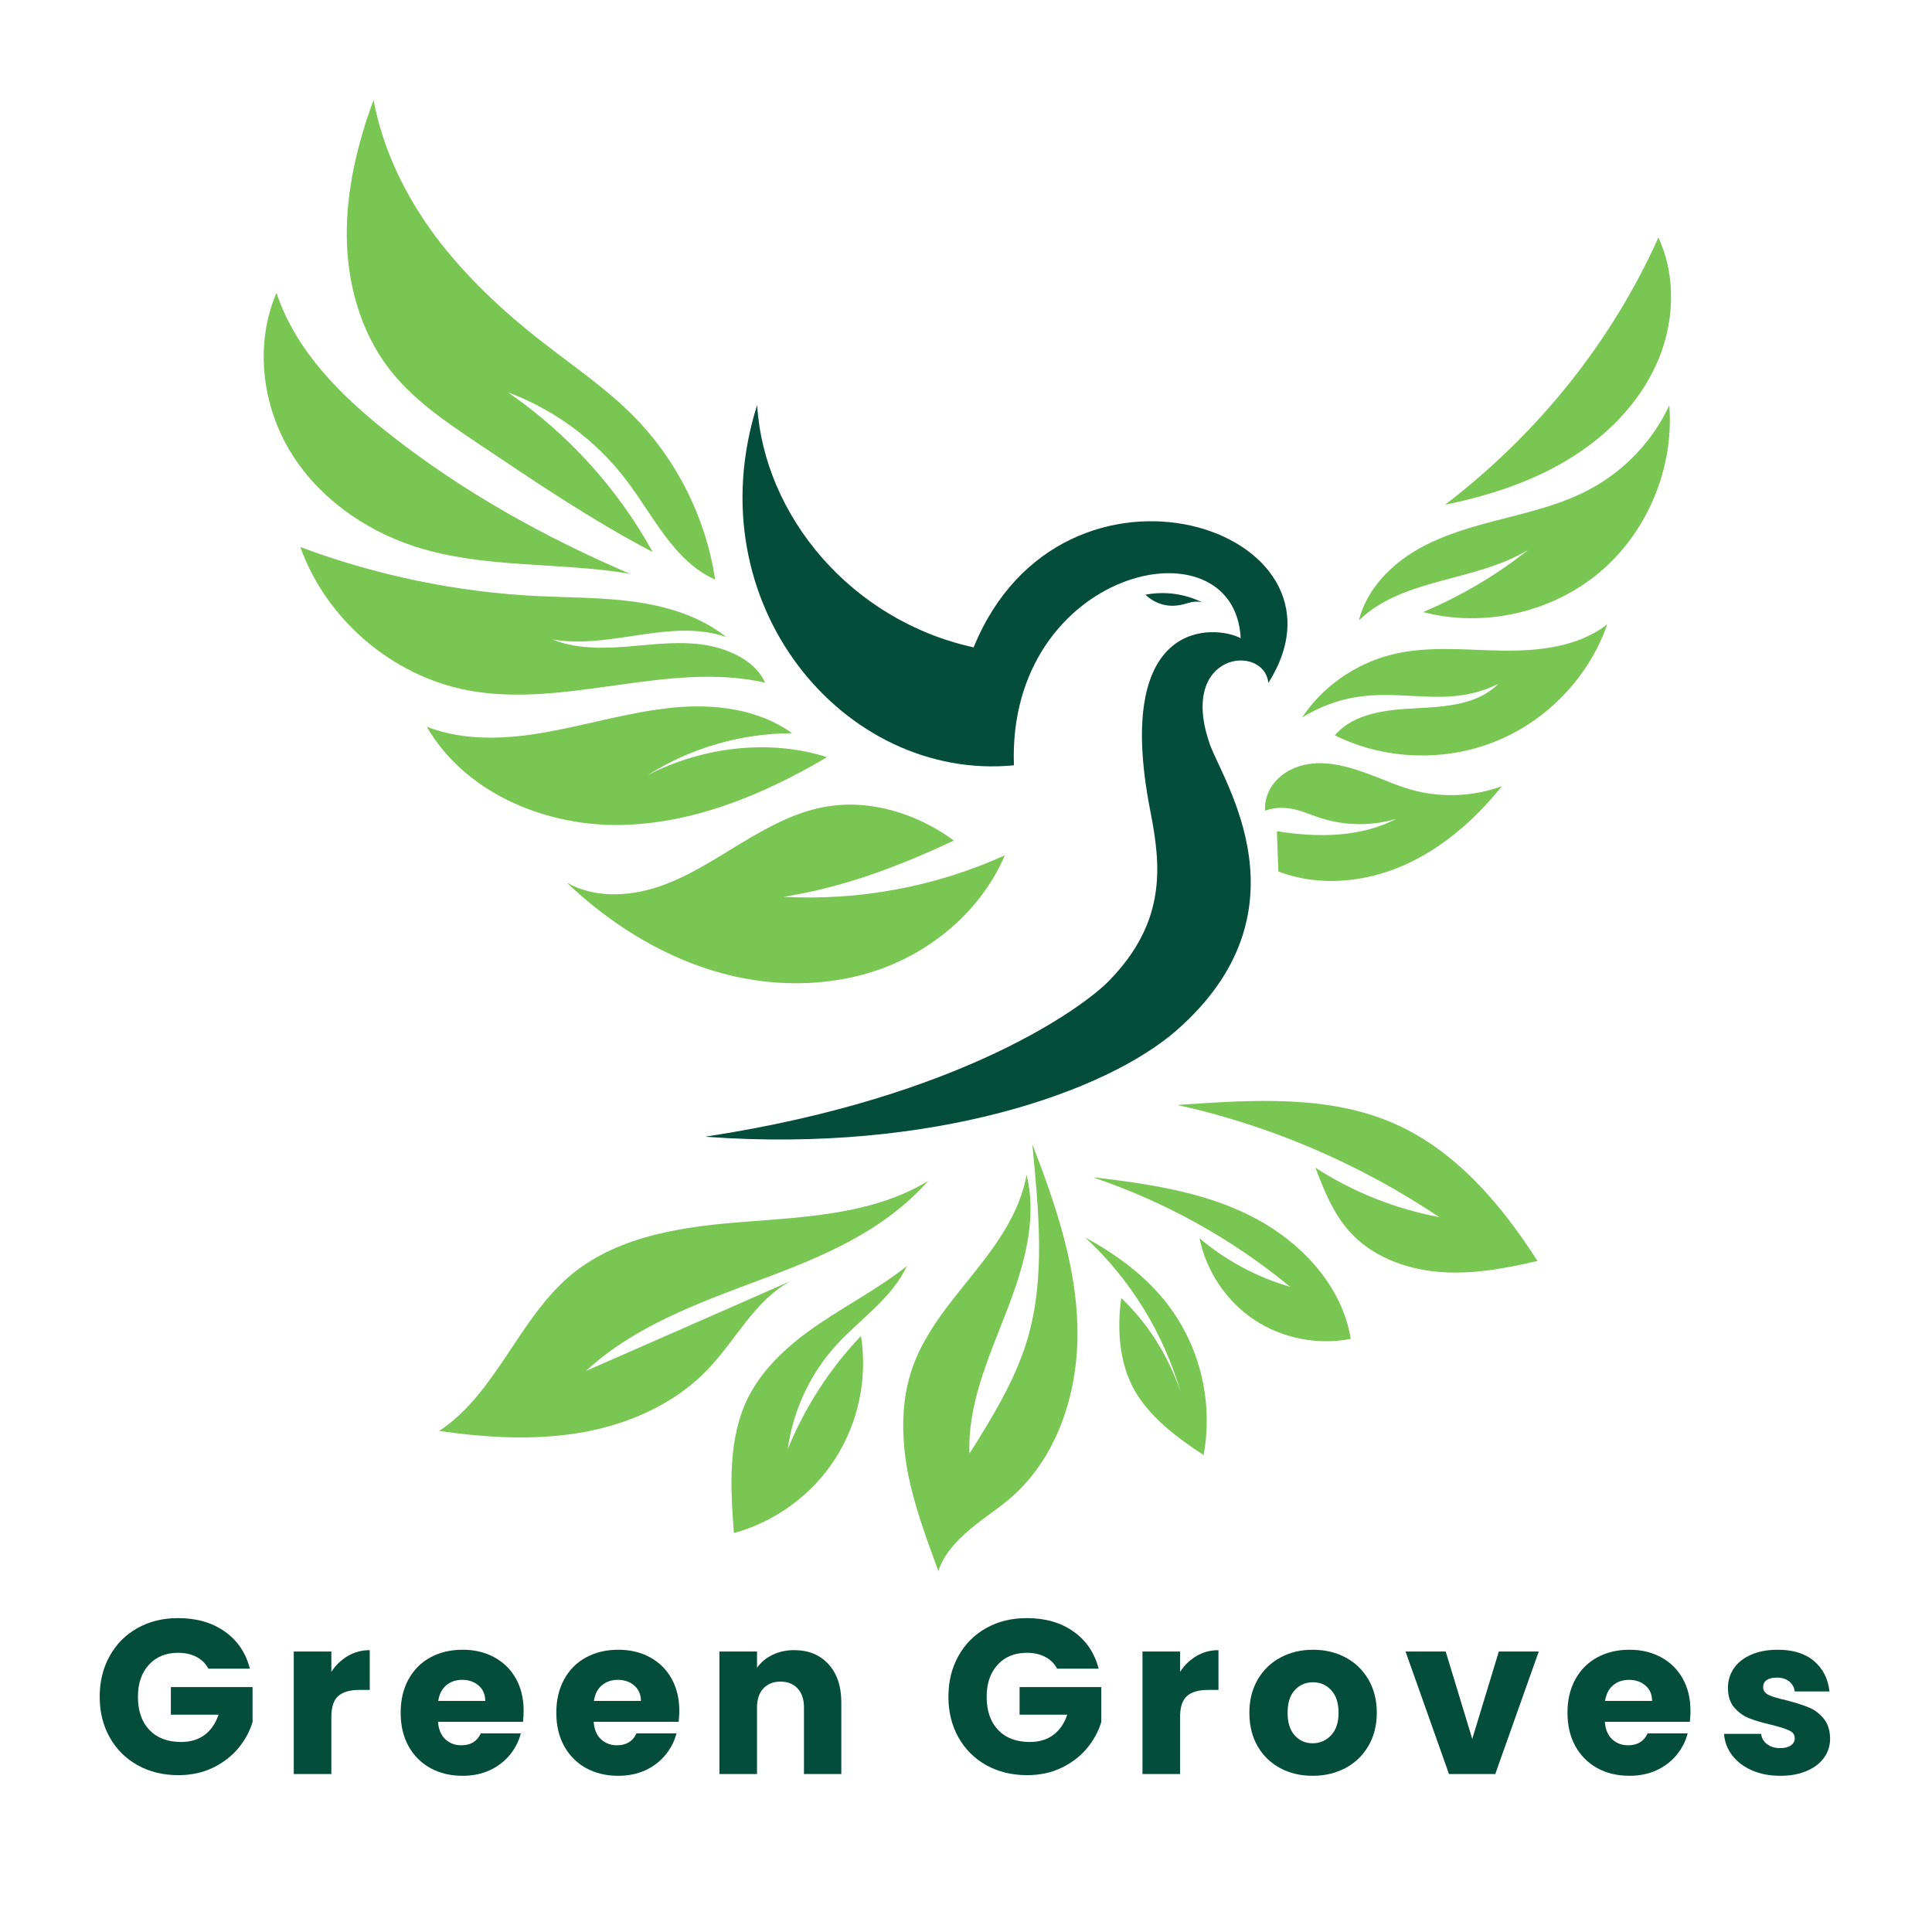 <svg xmlns="http://www.w3.org/2000/svg" xmlns:xlink="http://www.w3.org/1999/xlink" width="500" zoomAndPan="magnify" viewBox="0 0 375 375" height="500" preserveAspectRatio="xMidYMid meet" version="1.0"><defs><g/><clipPath id="7bd870cf14"><path d="M 67 19.348 L 139 19.348 L 139 113 L 67 113 Z M 67 19.348 " clip-rule="nonzero"/></clipPath><clipPath id="d14e2f3432"><rect x="0" width="345" y="0" height="60"/></clipPath></defs><path fill="#79c653" d="M 263.773 120.344 C 265.258 114.52 269.766 109.781 274.961 106.754 C 280.156 103.73 286.094 102.129 291.918 100.645 C 297.742 99.16 303.68 97.676 308.934 94.766 C 315.5 91.168 320.863 85.457 324.004 78.664 C 324.977 90.77 319.781 103.273 310.473 111.094 C 301.168 118.914 287.98 121.883 276.219 118.801 C 283.527 115.719 290.434 111.664 296.656 106.699 C 286.379 112.977 272.449 112.062 263.773 120.398 Z M 263.773 120.344 " fill-opacity="1" fill-rule="nonzero"/><path fill="#79c653" d="M 280.5 97.961 C 288.836 96.25 297.059 93.625 304.309 89.227 C 311.617 84.832 317.895 78.609 321.438 70.844 C 324.977 63.137 325.488 53.828 321.895 46.121 C 312.871 66.16 298.77 83.973 280.5 97.961 Z M 280.5 97.961 " fill-opacity="1" fill-rule="nonzero"/><path fill="#79c653" d="M 252.641 139.41 C 256.637 133.305 263.031 128.852 270.051 127.078 C 277.016 125.309 284.324 126.168 291.461 126.281 C 298.656 126.395 306.25 125.594 311.957 121.199 C 308.418 131.363 300.367 139.812 290.379 143.863 C 280.441 147.918 268.738 147.52 259.09 142.723 C 262.801 138.383 269.141 137.758 274.848 137.473 C 280.559 137.184 286.836 136.785 290.836 132.73 C 277.988 139.125 267.484 130.164 252.582 139.355 Z M 252.641 139.41 " fill-opacity="1" fill-rule="nonzero"/><path fill="#79c653" d="M 245.559 157.34 C 245.332 154.426 246.988 151.629 249.441 150.031 C 251.84 148.434 254.867 147.918 257.777 148.203 C 260.688 148.488 263.43 149.402 266.168 150.43 C 268.91 151.457 271.535 152.656 274.336 153.398 C 279.988 154.883 286.039 154.598 291.52 152.602 C 286.324 159.051 279.93 164.703 272.336 168.016 C 264.742 171.328 255.836 172.125 248.129 169.156 C 248.016 166.531 247.957 163.961 247.844 161.336 C 255.664 162.59 264 162.59 271.023 158.938 C 266.227 160.363 261.031 160.309 256.293 158.766 C 254.637 158.254 253.039 157.512 251.324 157.109 C 249.613 156.711 247.785 156.598 245.559 157.34 Z M 245.559 157.34 " fill-opacity="1" fill-rule="nonzero"/><path fill="#054d3b" d="M 137.082 220.656 C 180.988 223.852 214.73 211.922 228.375 199.988 C 254.75 176.863 237.281 151.516 234.824 144.438 C 228.547 126.508 245.387 124.852 246.188 132.562 C 265.141 102.586 206.223 83.402 188.98 125.652 C 165.23 120.457 148.273 100.133 146.961 78.609 C 134.742 117.203 163.914 151.742 196.801 148.547 C 195.43 110.352 239.621 100.359 240.82 123.883 C 236.082 121.312 215.812 119.488 223.293 157.512 C 225.348 168.016 226.488 178.863 215.242 190.395 C 210.676 195.078 187.152 212.949 137.082 220.598 Z M 137.082 220.656 " fill-opacity="1" fill-rule="nonzero"/><path fill="#054d3b" d="M 222.324 115.434 C 226.148 114.691 230.199 115.262 233.684 117.09 C 233 116.688 232.141 116.746 231.344 116.859 C 230.543 117.031 229.801 117.316 229.059 117.43 C 226.777 117.887 224.32 117.316 222.324 115.434 Z M 222.324 115.434 " fill-opacity="1" fill-rule="nonzero"/><path fill="#79c653" d="M 185.098 163.105 C 177.961 157.91 168.883 155.055 160.203 156.598 C 154.266 157.625 148.844 160.652 143.648 163.789 C 138.453 166.93 133.371 170.301 127.605 172.184 C 121.84 174.066 115.273 174.297 110.02 171.328 C 118.07 178.977 127.719 185.145 138.34 188.398 C 148.957 191.652 160.66 191.824 171.168 188 C 181.613 184.172 190.691 176.238 195.031 166.016 C 181.613 172.125 166.715 174.867 152.039 174.066 C 163.289 172.355 174.191 168.301 185.098 163.164 Z M 185.098 163.105 " fill-opacity="1" fill-rule="nonzero"/><path fill="#79c653" d="M 160.547 146.949 C 148.102 154.312 134.172 160.078 119.668 160.137 C 105.168 160.137 90.094 153.629 82.844 141.066 C 90.379 143.98 98.828 143.465 106.766 141.98 C 114.703 140.496 122.523 138.156 130.574 137.355 C 138.625 136.559 147.188 137.586 153.754 142.324 C 143.875 142.324 134 145.18 125.664 150.488 C 136.512 144.836 149.586 143.465 160.492 146.949 Z M 160.547 146.949 " fill-opacity="1" fill-rule="nonzero"/><path fill="#79c653" d="M 148.5 132.504 C 129.602 128.223 109.793 137.586 90.781 133.988 C 76.105 131.191 63.316 120.23 58.293 106.184 C 73.137 111.723 88.84 114.977 104.652 115.719 C 110.934 116.004 117.27 115.945 123.551 116.859 C 129.773 117.773 136.055 119.715 140.965 123.652 C 130.23 119.887 118.414 126.109 107.223 124.109 C 111.848 125.996 117.043 125.879 122.008 125.48 C 126.977 125.082 132 124.395 136.91 125.195 C 141.82 125.996 146.789 128.508 148.5 132.504 Z M 148.5 132.504 " fill-opacity="1" fill-rule="nonzero"/><path fill="#79c653" d="M 122.352 111.379 C 108.48 109.039 93.918 110.41 80.504 106.07 C 70.512 102.816 61.375 96.25 56.066 87.172 C 50.758 78.094 49.5 66.504 53.668 56.855 C 57.438 68.215 66.344 77.008 75.766 84.375 C 89.922 95.508 105.852 104.355 122.297 111.379 Z M 122.352 111.379 " fill-opacity="1" fill-rule="nonzero"/><g clip-path="url(#7bd870cf14)"><path fill="#79c653" d="M 138.797 112.406 C 137.023 100.645 131.488 89.457 123.152 80.949 C 117.785 75.469 111.332 71.129 105.281 66.391 C 97.574 60.395 90.379 53.656 84.5 45.836 C 78.676 38.016 74.281 28.992 72.512 19.402 C 69.371 27.91 67.199 36.93 67.312 46.008 C 67.43 55.086 69.941 64.277 75.48 71.527 C 80.047 77.465 86.328 81.746 92.551 85.914 C 103.684 93.395 114.816 100.93 126.691 107.152 C 119.898 94.82 110.191 84.145 98.602 76.152 C 107.621 79.52 115.672 85.457 121.496 93.109 C 126.863 100.133 130.746 108.867 138.738 112.465 Z M 138.797 112.406 " fill-opacity="1" fill-rule="nonzero"/></g><path fill="#79c653" d="M 228.375 214.434 C 246.531 218.43 263.941 225.906 279.359 236.242 C 270.852 234.645 262.629 231.391 255.32 226.648 C 256.977 230.988 258.746 235.441 261.832 238.926 C 266.113 243.777 272.621 246.289 279.129 246.859 C 285.582 247.434 292.09 246.234 298.426 244.75 C 291.406 233.785 282.555 223.34 270.625 218.086 C 258.004 212.547 243.617 213.406 228.375 214.488 Z M 228.375 214.434 " fill-opacity="1" fill-rule="nonzero"/><path fill="#79c653" d="M 212.332 228.59 C 226.148 233.273 239.164 240.465 250.414 249.773 C 243.961 247.891 237.965 244.691 232.828 240.352 C 234.141 246.746 238.023 252.57 243.445 256.168 C 248.871 259.766 255.723 261.133 262.172 259.879 C 260.574 249.828 252.926 241.496 243.961 236.641 C 234.996 231.789 224.719 229.961 212.387 228.535 Z M 212.332 228.59 " fill-opacity="1" fill-rule="nonzero"/><path fill="#79c653" d="M 210.617 240.18 C 219.41 248.289 225.863 258.793 229.172 270.27 C 226.891 263.359 222.895 256.965 217.641 251.941 C 216.785 257.938 217.242 264.504 220.152 269.754 C 223.121 275.066 228.547 279.117 233.625 282.43 C 235.109 274.379 233.855 265.875 230.086 258.621 C 226.375 251.371 220.152 245.375 210.617 240.18 Z M 210.617 240.18 " fill-opacity="1" fill-rule="nonzero"/><path fill="#79c653" d="M 200.457 222.312 C 204.852 233.672 208.848 245.434 209.133 257.594 C 209.418 269.754 205.48 282.543 196.344 290.594 C 193.777 292.82 190.863 294.648 188.238 296.875 C 185.613 299.102 183.215 301.672 182.129 304.926 C 179.789 298.531 177.391 292.137 176.133 285.457 C 174.934 278.777 174.879 271.695 177.16 265.301 C 179.617 258.449 184.469 252.801 189.035 247.09 C 193.605 241.379 198 235.215 199.258 228.02 C 201.484 237.098 198.516 246.52 195.09 255.254 C 191.719 263.934 187.781 272.84 188.18 282.145 C 192.578 275.121 196.973 268.043 199.371 260.105 C 202.969 248.059 201.598 235.156 200.398 222.367 Z M 200.457 222.312 " fill-opacity="1" fill-rule="nonzero"/><path fill="#79c653" d="M 176.133 245.664 C 170.824 249.887 164.828 253.027 159.234 256.797 C 153.641 260.562 148.328 265.133 145.246 271.184 C 141.25 279.176 141.766 288.652 142.449 297.559 C 150.441 295.391 157.637 290.137 162.09 283.172 C 166.598 276.207 168.426 267.527 167.113 259.309 C 161.062 265.645 156.207 273.18 152.898 281.289 C 153.926 273.754 157.293 266.5 162.488 260.906 C 167.055 255.938 173.051 252.059 176.078 245.664 Z M 176.133 245.664 " fill-opacity="1" fill-rule="nonzero"/><path fill="#79c653" d="M 180.246 229.164 C 169.91 235.5 157.234 236.184 145.188 237.098 C 133.086 238.012 120.297 239.668 110.934 247.375 C 100.656 255.883 96.375 270.383 85.242 277.75 C 94.434 279.062 103.797 279.633 112.934 278.035 C 122.066 276.434 130.973 272.496 137.367 265.816 C 142.848 260.105 146.504 252.344 153.523 248.633 C 140.281 254.453 126.977 260.277 113.73 266.102 C 123.039 257.48 135.371 252.969 147.301 248.516 C 159.234 244.062 171.453 239.152 180.246 229.105 Z M 180.246 229.164 " fill-opacity="1" fill-rule="nonzero"/><g transform="matrix(1, 0, 0, 1, 17, 300)"><g clip-path="url(#d14e2f3432)"><g fill="#054d3b" fill-opacity="1"><g transform="translate(0.945, 44.338)"><g><path d="M 22.5 -20.453 C 21.969 -21.453 21.195 -22.211 20.188 -22.734 C 19.176 -23.266 17.988 -23.531 16.625 -23.531 C 14.258 -23.531 12.367 -22.754 10.953 -21.203 C 9.535 -19.66 8.828 -17.594 8.828 -15 C 8.828 -12.25 9.57 -10.098 11.062 -8.547 C 12.551 -6.992 14.602 -6.219 17.219 -6.219 C 19.008 -6.219 20.52 -6.672 21.75 -7.578 C 22.988 -8.492 23.895 -9.805 24.469 -11.516 L 15.219 -11.516 L 15.219 -16.875 L 31.078 -16.875 L 31.078 -10.109 C 30.535 -8.285 29.617 -6.594 28.328 -5.031 C 27.035 -3.469 25.395 -2.203 23.406 -1.234 C 21.414 -0.266 19.172 0.219 16.672 0.219 C 13.711 0.219 11.07 -0.426 8.75 -1.719 C 6.438 -3.02 4.633 -4.82 3.344 -7.125 C 2.051 -9.426 1.406 -12.051 1.406 -15 C 1.406 -17.957 2.051 -20.594 3.344 -22.906 C 4.633 -25.227 6.43 -27.035 8.734 -28.328 C 11.035 -29.617 13.664 -30.266 16.625 -30.266 C 20.207 -30.266 23.227 -29.395 25.688 -27.656 C 28.145 -25.926 29.77 -23.523 30.562 -20.453 Z M 22.5 -20.453 "/></g></g></g><g fill="#054d3b" fill-opacity="1"><g transform="translate(37.378, 44.338)"><g><path d="M 9.938 -19.828 C 10.781 -21.129 11.844 -22.156 13.125 -22.906 C 14.406 -23.664 15.828 -24.047 17.391 -24.047 L 17.391 -16.328 L 15.391 -16.328 C 13.566 -16.328 12.203 -15.938 11.297 -15.156 C 10.391 -14.375 9.938 -13.004 9.938 -11.047 L 9.938 0 L 2.641 0 L 2.641 -23.781 L 9.938 -23.781 Z M 9.938 -19.828 "/></g></g></g><g fill="#054d3b" fill-opacity="1"><g transform="translate(59.578, 44.338)"><g><path d="M 25.062 -12.281 C 25.062 -11.594 25.02 -10.879 24.938 -10.141 L 8.438 -10.141 C 8.551 -8.66 9.023 -7.531 9.859 -6.75 C 10.703 -5.969 11.734 -5.578 12.953 -5.578 C 14.773 -5.578 16.039 -6.348 16.75 -7.891 L 24.516 -7.891 C 24.109 -6.328 23.383 -4.922 22.344 -3.672 C 21.312 -2.422 20.016 -1.438 18.453 -0.719 C 16.891 -0.008 15.145 0.344 13.219 0.344 C 10.883 0.344 8.805 -0.148 6.984 -1.141 C 5.172 -2.141 3.75 -3.562 2.719 -5.406 C 1.695 -7.258 1.188 -9.422 1.188 -11.891 C 1.188 -14.359 1.691 -16.516 2.703 -18.359 C 3.711 -20.211 5.125 -21.633 6.938 -22.625 C 8.758 -23.625 10.852 -24.125 13.219 -24.125 C 15.52 -24.125 17.562 -23.641 19.344 -22.672 C 21.133 -21.711 22.535 -20.336 23.547 -18.547 C 24.555 -16.754 25.062 -14.664 25.062 -12.281 Z M 17.609 -14.188 C 17.609 -15.438 17.18 -16.43 16.328 -17.172 C 15.473 -17.91 14.406 -18.281 13.125 -18.281 C 11.906 -18.281 10.875 -17.926 10.031 -17.219 C 9.195 -16.508 8.68 -15.5 8.484 -14.188 Z M 17.609 -14.188 "/></g></g></g><g fill="#054d3b" fill-opacity="1"><g transform="translate(89.79, 44.338)"><g><path d="M 25.062 -12.281 C 25.062 -11.594 25.02 -10.879 24.938 -10.141 L 8.438 -10.141 C 8.551 -8.66 9.023 -7.531 9.859 -6.75 C 10.703 -5.969 11.734 -5.578 12.953 -5.578 C 14.773 -5.578 16.039 -6.348 16.75 -7.891 L 24.516 -7.891 C 24.109 -6.328 23.383 -4.922 22.344 -3.672 C 21.312 -2.422 20.016 -1.438 18.453 -0.719 C 16.891 -0.008 15.145 0.344 13.219 0.344 C 10.883 0.344 8.805 -0.148 6.984 -1.141 C 5.172 -2.141 3.75 -3.562 2.719 -5.406 C 1.695 -7.258 1.188 -9.422 1.188 -11.891 C 1.188 -14.359 1.691 -16.516 2.703 -18.359 C 3.711 -20.211 5.125 -21.633 6.938 -22.625 C 8.758 -23.625 10.852 -24.125 13.219 -24.125 C 15.52 -24.125 17.562 -23.641 19.344 -22.672 C 21.133 -21.711 22.535 -20.336 23.547 -18.547 C 24.555 -16.754 25.062 -14.664 25.062 -12.281 Z M 17.609 -14.188 C 17.609 -15.438 17.18 -16.43 16.328 -17.172 C 15.473 -17.91 14.406 -18.281 13.125 -18.281 C 11.906 -18.281 10.875 -17.926 10.031 -17.219 C 9.195 -16.508 8.68 -15.5 8.484 -14.188 Z M 17.609 -14.188 "/></g></g></g><g fill="#054d3b" fill-opacity="1"><g transform="translate(120.001, 44.338)"><g><path d="M 17.141 -24.047 C 19.922 -24.047 22.141 -23.141 23.797 -21.328 C 25.461 -19.523 26.297 -17.047 26.297 -13.891 L 26.297 0 L 19.047 0 L 19.047 -12.922 C 19.047 -14.504 18.633 -15.734 17.812 -16.609 C 16.988 -17.492 15.883 -17.938 14.5 -17.938 C 13.102 -17.938 11.992 -17.492 11.172 -16.609 C 10.348 -15.734 9.938 -14.504 9.938 -12.922 L 9.938 0 L 2.641 0 L 2.641 -23.781 L 9.938 -23.781 L 9.938 -20.625 C 10.676 -21.676 11.672 -22.508 12.922 -23.125 C 14.172 -23.738 15.578 -24.047 17.141 -24.047 Z M 17.141 -24.047 "/></g></g></g><g fill="#054d3b" fill-opacity="1"><g transform="translate(152.684, 44.338)"><g/></g></g><g fill="#054d3b" fill-opacity="1"><g transform="translate(165.681, 44.338)"><g><path d="M 22.5 -20.453 C 21.969 -21.453 21.195 -22.211 20.188 -22.734 C 19.176 -23.266 17.988 -23.531 16.625 -23.531 C 14.258 -23.531 12.367 -22.754 10.953 -21.203 C 9.535 -19.66 8.828 -17.594 8.828 -15 C 8.828 -12.25 9.57 -10.098 11.062 -8.547 C 12.551 -6.992 14.602 -6.219 17.219 -6.219 C 19.008 -6.219 20.52 -6.672 21.75 -7.578 C 22.988 -8.492 23.895 -9.805 24.469 -11.516 L 15.219 -11.516 L 15.219 -16.875 L 31.078 -16.875 L 31.078 -10.109 C 30.535 -8.285 29.617 -6.594 28.328 -5.031 C 27.035 -3.469 25.395 -2.203 23.406 -1.234 C 21.414 -0.266 19.172 0.219 16.672 0.219 C 13.711 0.219 11.07 -0.426 8.75 -1.719 C 6.438 -3.02 4.633 -4.82 3.344 -7.125 C 2.051 -9.426 1.406 -12.051 1.406 -15 C 1.406 -17.957 2.051 -20.594 3.344 -22.906 C 4.633 -25.227 6.43 -27.035 8.734 -28.328 C 11.035 -29.617 13.664 -30.266 16.625 -30.266 C 20.207 -30.266 23.227 -29.395 25.688 -27.656 C 28.145 -25.926 29.77 -23.523 30.562 -20.453 Z M 22.5 -20.453 "/></g></g></g><g fill="#054d3b" fill-opacity="1"><g transform="translate(202.114, 44.338)"><g><path d="M 9.938 -19.828 C 10.781 -21.129 11.844 -22.156 13.125 -22.906 C 14.406 -23.664 15.828 -24.047 17.391 -24.047 L 17.391 -16.328 L 15.391 -16.328 C 13.566 -16.328 12.203 -15.938 11.297 -15.156 C 10.391 -14.375 9.938 -13.004 9.938 -11.047 L 9.938 0 L 2.641 0 L 2.641 -23.781 L 9.938 -23.781 Z M 9.938 -19.828 "/></g></g></g><g fill="#054d3b" fill-opacity="1"><g transform="translate(224.314, 44.338)"><g><path d="M 13.469 0.344 C 11.133 0.344 9.035 -0.148 7.172 -1.141 C 5.316 -2.141 3.852 -3.562 2.781 -5.406 C 1.719 -7.258 1.188 -9.422 1.188 -11.891 C 1.188 -14.336 1.727 -16.488 2.812 -18.344 C 3.895 -20.207 5.375 -21.633 7.25 -22.625 C 9.125 -23.625 11.227 -24.125 13.562 -24.125 C 15.883 -24.125 17.984 -23.625 19.859 -22.625 C 21.734 -21.633 23.211 -20.207 24.297 -18.344 C 25.379 -16.488 25.922 -14.336 25.922 -11.891 C 25.922 -9.453 25.375 -7.301 24.281 -5.438 C 23.188 -3.57 21.691 -2.141 19.797 -1.141 C 17.91 -0.148 15.801 0.344 13.469 0.344 Z M 13.469 -5.969 C 14.863 -5.969 16.051 -6.477 17.031 -7.5 C 18.008 -8.52 18.5 -9.984 18.5 -11.891 C 18.5 -13.797 18.02 -15.258 17.062 -16.281 C 16.113 -17.301 14.945 -17.812 13.562 -17.812 C 12.133 -17.812 10.953 -17.305 10.016 -16.297 C 9.078 -15.297 8.609 -13.828 8.609 -11.891 C 8.609 -9.984 9.066 -8.52 9.984 -7.5 C 10.91 -6.477 12.07 -5.969 13.469 -5.969 Z M 13.469 -5.969 "/></g></g></g><g fill="#054d3b" fill-opacity="1"><g transform="translate(255.421, 44.338)"><g><path d="M 13.344 -6.812 L 18.5 -23.781 L 26.25 -23.781 L 17.812 0 L 8.828 0 L 0.391 -23.781 L 8.188 -23.781 Z M 13.344 -6.812 "/></g></g></g><g fill="#054d3b" fill-opacity="1"><g transform="translate(286.058, 44.338)"><g><path d="M 25.062 -12.281 C 25.062 -11.594 25.02 -10.879 24.938 -10.141 L 8.438 -10.141 C 8.551 -8.66 9.023 -7.531 9.859 -6.75 C 10.703 -5.969 11.734 -5.578 12.953 -5.578 C 14.773 -5.578 16.039 -6.348 16.75 -7.891 L 24.516 -7.891 C 24.109 -6.328 23.383 -4.922 22.344 -3.672 C 21.312 -2.422 20.016 -1.438 18.453 -0.719 C 16.891 -0.008 15.145 0.344 13.219 0.344 C 10.883 0.344 8.805 -0.148 6.984 -1.141 C 5.172 -2.141 3.75 -3.562 2.719 -5.406 C 1.695 -7.258 1.188 -9.422 1.188 -11.891 C 1.188 -14.359 1.691 -16.516 2.703 -18.359 C 3.711 -20.211 5.125 -21.633 6.938 -22.625 C 8.758 -23.625 10.852 -24.125 13.219 -24.125 C 15.52 -24.125 17.562 -23.641 19.344 -22.672 C 21.133 -21.711 22.535 -20.336 23.547 -18.547 C 24.555 -16.754 25.062 -14.664 25.062 -12.281 Z M 17.609 -14.188 C 17.609 -15.438 17.18 -16.43 16.328 -17.172 C 15.473 -17.91 14.406 -18.281 13.125 -18.281 C 11.906 -18.281 10.875 -17.926 10.031 -17.219 C 9.195 -16.508 8.68 -15.5 8.484 -14.188 Z M 17.609 -14.188 "/></g></g></g><g fill="#054d3b" fill-opacity="1"><g transform="translate(316.27, 44.338)"><g><path d="M 12.312 0.344 C 10.238 0.344 8.391 -0.008 6.766 -0.719 C 5.148 -1.438 3.875 -2.41 2.938 -3.641 C 2 -4.879 1.473 -6.266 1.359 -7.797 L 8.562 -7.797 C 8.656 -6.973 9.039 -6.305 9.719 -5.797 C 10.395 -5.285 11.234 -5.031 12.234 -5.031 C 13.141 -5.031 13.844 -5.207 14.344 -5.562 C 14.844 -5.914 15.094 -6.379 15.094 -6.953 C 15.094 -7.629 14.734 -8.129 14.016 -8.453 C 13.305 -8.785 12.16 -9.148 10.578 -9.547 C 8.867 -9.941 7.445 -10.359 6.312 -10.797 C 5.176 -11.242 4.191 -11.941 3.359 -12.891 C 2.535 -13.848 2.125 -15.133 2.125 -16.75 C 2.125 -18.113 2.5 -19.359 3.25 -20.484 C 4.008 -21.609 5.117 -22.492 6.578 -23.141 C 8.047 -23.797 9.789 -24.125 11.812 -24.125 C 14.789 -24.125 17.141 -23.383 18.859 -21.906 C 20.578 -20.426 21.566 -18.469 21.828 -16.031 L 15.094 -16.031 C 14.977 -16.852 14.613 -17.504 14 -17.984 C 13.383 -18.473 12.582 -18.719 11.594 -18.719 C 10.738 -18.719 10.082 -18.551 9.625 -18.219 C 9.176 -17.895 8.953 -17.445 8.953 -16.875 C 8.953 -16.195 9.312 -15.688 10.031 -15.344 C 10.758 -15 11.891 -14.66 13.422 -14.328 C 15.18 -13.867 16.613 -13.414 17.719 -12.969 C 18.832 -12.531 19.805 -11.82 20.641 -10.844 C 21.484 -9.863 21.922 -8.551 21.953 -6.906 C 21.953 -5.508 21.562 -4.266 20.781 -3.172 C 20 -2.078 18.875 -1.219 17.406 -0.594 C 15.945 0.031 14.25 0.344 12.312 0.344 Z M 12.312 0.344 "/></g></g></g></g></g></svg>